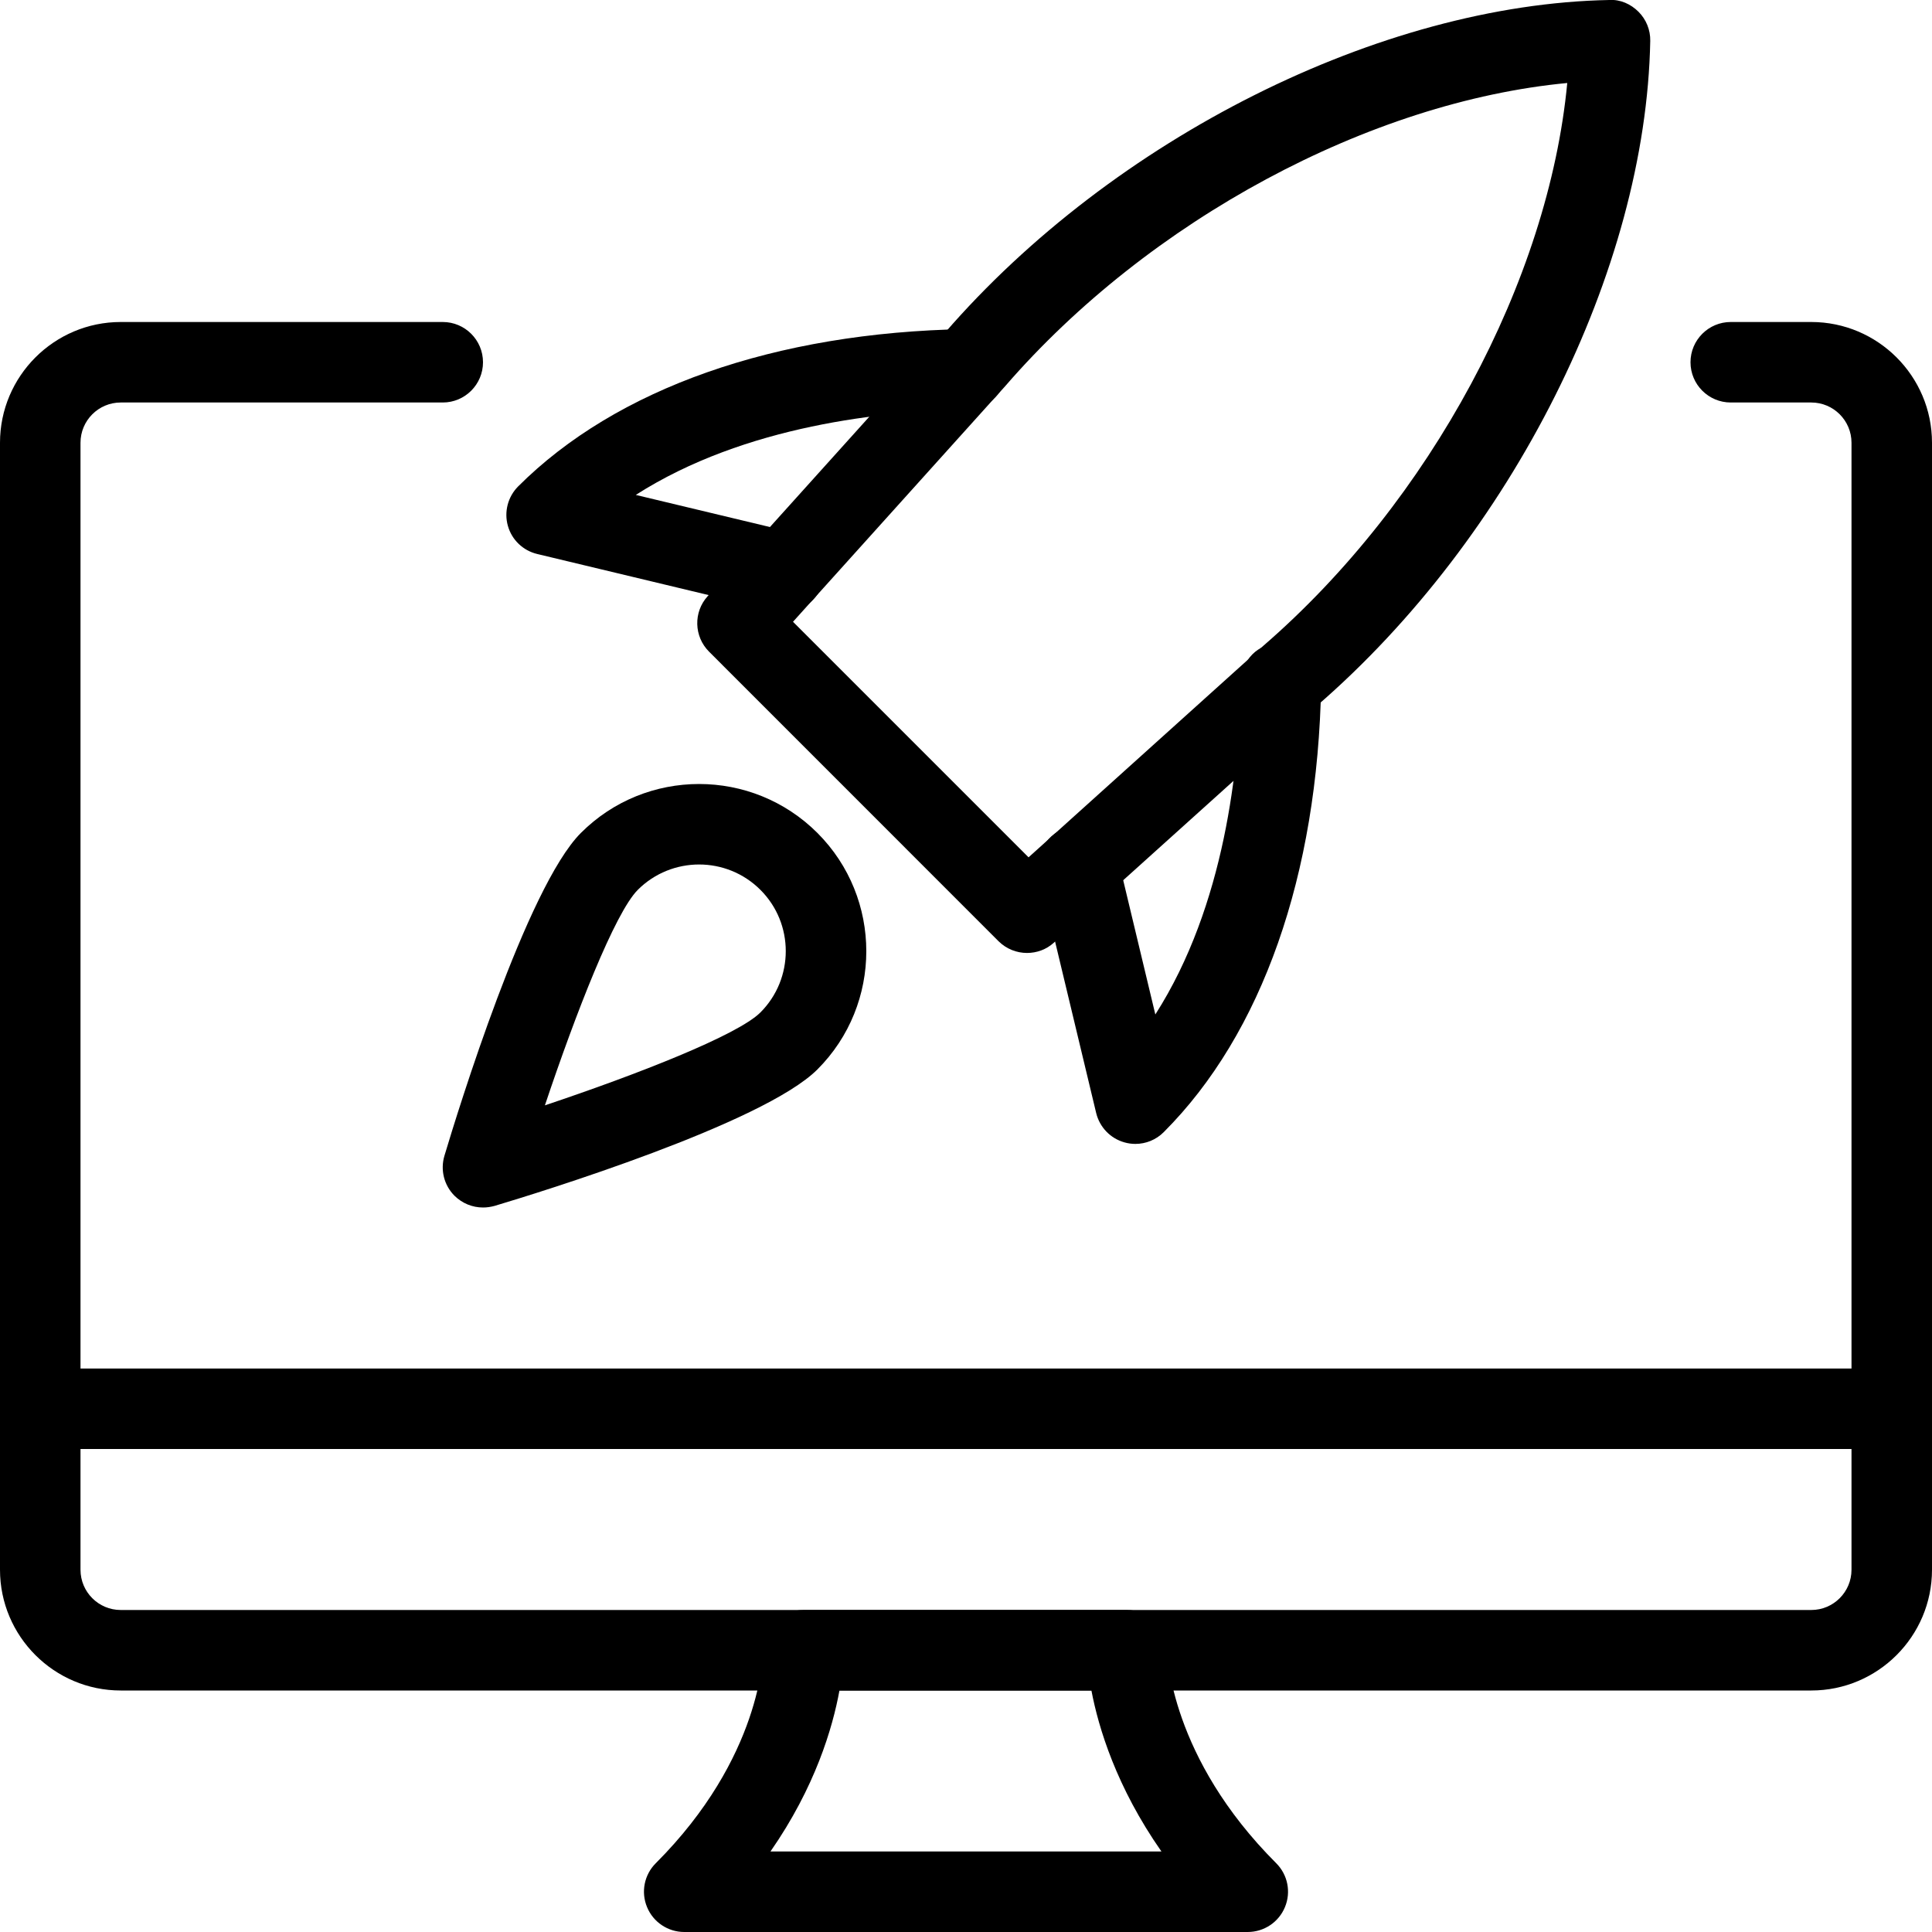 <svg id="light" enable-background="new 0 0 24 24" height="512" viewBox="0 0 24 24" width="512" xmlns="http://www.w3.org/2000/svg"><path d="m22.5 21h-21c-.827 0-1.5-.673-1.5-1.5v-14c0-.827.673-1.5 1.5-1.5h4c.276 0 .5.224.5.5s-.224.5-.5.5h-4c-.276 0-.5.224-.5.5v14c0 .276.224.5.5.5h21c.276 0 .5-.224.5-.5v-14c0-.276-.224-.5-.5-.5h-1c-.276 0-.5-.224-.5-.5s.224-.5.5-.5h1c.827 0 1.5.673 1.5 1.5v14c0 .827-.673 1.5-1.5 1.5z"/><path d="m15.5 24h-7c-.202 0-.385-.122-.462-.309-.078-.187-.035-.402.108-.545 1.316-1.316 1.333-2.59 1.333-2.644.001-.275.225-.502.501-.502h4.02c.275 0 .499.222.5.497.001.063.04 1.336 1.354 2.649.143.143.186.358.108.545-.077.187-.26.309-.462.309zm-5.929-1h4.857c-.56-.801-.782-1.537-.87-2h-3.13c-.085.465-.301 1.2-.857 2zm4.929-2.5h.01z"/><path d="m23.5 18h-23c-.276 0-.5-.224-.5-.5s.224-.5.5-.5h23c.276 0 .5.224.5.5s-.224.5-.5.5z"/><path d="m12.758 11.838c-.128 0-.256-.049-.354-.146l-3.596-3.597c-.188-.188-.196-.491-.018-.688l2.946-3.271c2.093-2.417 5.413-4.083 8.255-4.136.136-.009.267.05.363.146s.149.227.146.363c-.053 2.842-1.719 6.162-4.144 8.261l-3.264 2.94c-.094.086-.214.128-.334.128zm-2.907-4.114 2.926 2.926 2.918-2.629c2.076-1.797 3.542-4.542 3.774-6.99-2.448.232-5.192 1.698-6.983 3.767z"/><path d="m14.104 14.21c-.045 0-.091-.006-.136-.019-.174-.049-.308-.188-.351-.365l-.707-2.95c-.064-.268.102-.538.37-.603.272-.063.539.102.603.37l.469 1.959c.869-1.359 1.042-3.098 1.06-4.115.005-.276.208-.511.509-.491.276.004.496.233.491.508-.042 2.366-.736 4.34-1.955 5.559-.095.096-.223.147-.353.147z"/><path d="m9.741 7.603c-.039 0-.078-.004-.117-.014l-2.95-.707c-.176-.042-.316-.175-.365-.35-.049-.174 0-.361.127-.489 1.219-1.219 3.193-1.913 5.559-1.955.289.002.504.215.509.491s-.215.504-.491.509c-1.018.018-2.756.191-4.115 1.06l1.959.469c.268.064.434.334.37.603-.056.229-.26.383-.486.383z"/><path d="m6 15c-.131 0-.258-.051-.354-.146-.13-.13-.178-.321-.125-.497.165-.552 1.023-3.338 1.695-4.01.809-.81 2.126-.811 2.938 0 .81.81.81 2.128 0 2.938-.671.671-3.458 1.53-4.01 1.695-.048.013-.096.02-.144.02zm2.685-4.261c-.276 0-.552.105-.762.315-.284.284-.772 1.536-1.154 2.677 1.141-.382 2.394-.871 2.677-1.154.42-.42.42-1.104 0-1.523-.21-.21-.486-.315-.761-.315z"/></svg>